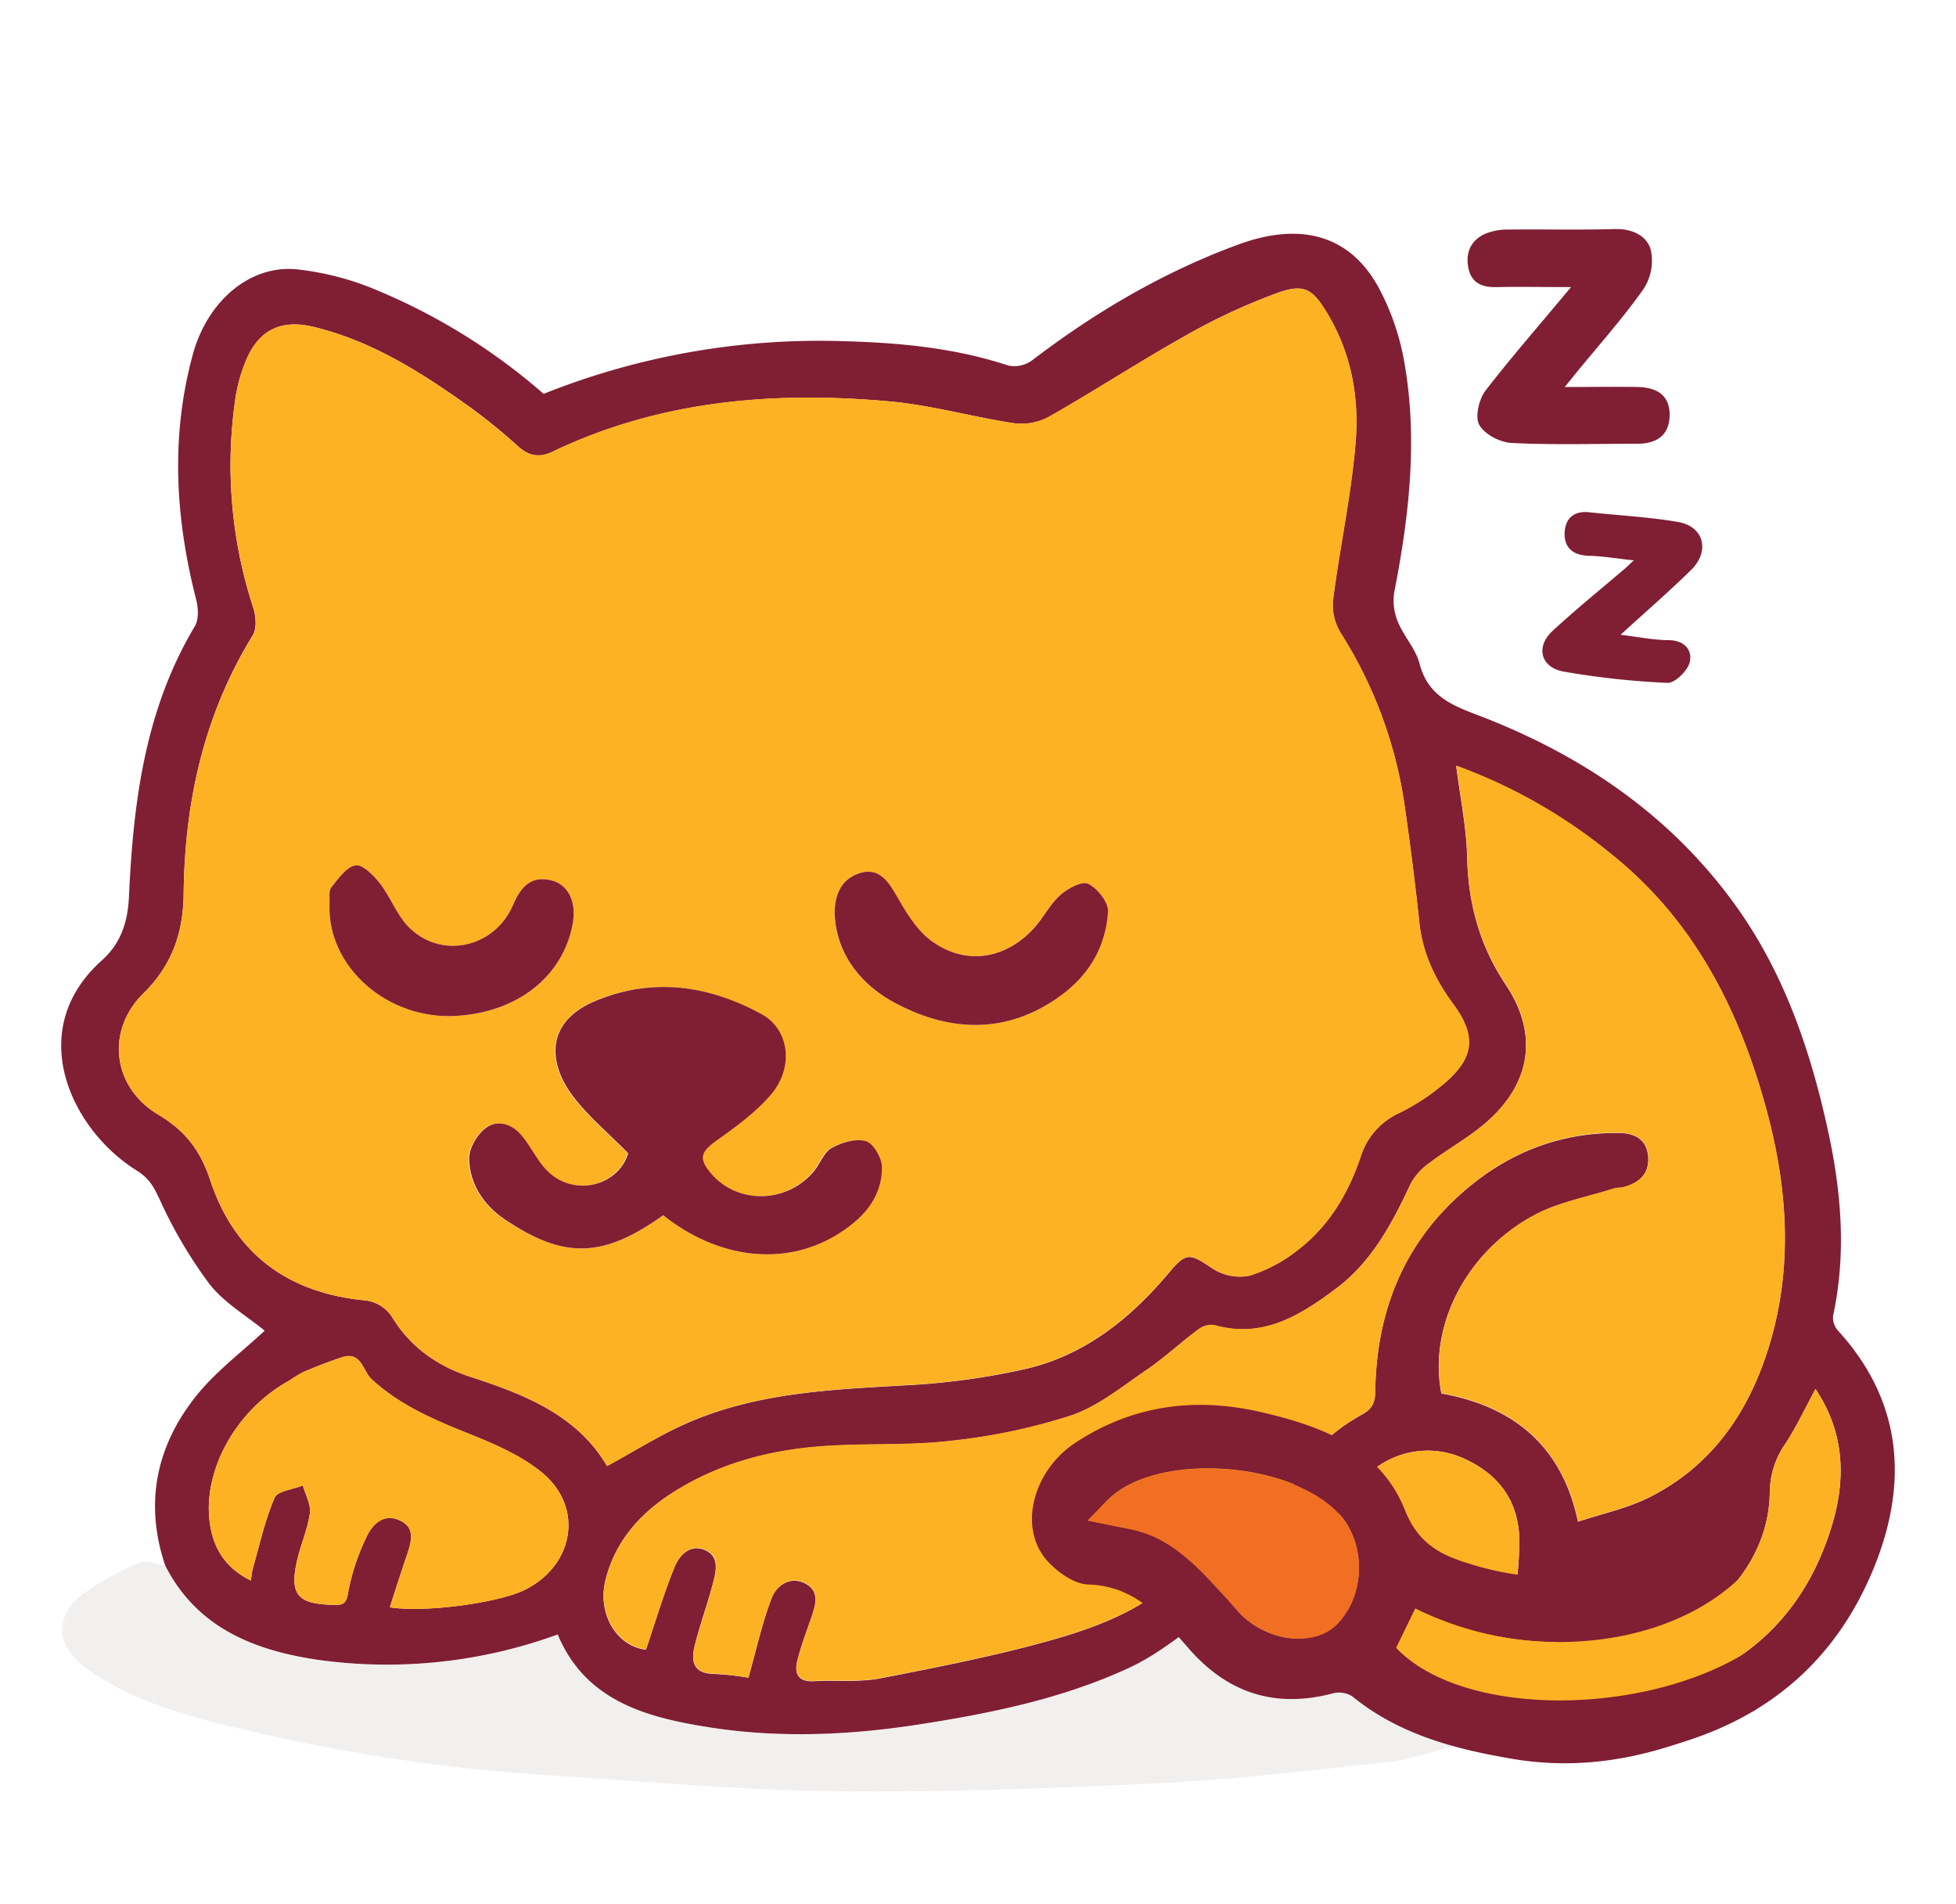 <svg xmlns="http://www.w3.org/2000/svg" viewBox="0 0 456.6 444.42"><defs><style>.cls-1{fill:none;}.cls-2{fill:#801e34;}.cls-3{fill:#c4bdb8;opacity:0.23;}.cls-4{fill:#fcb223;}.cls-5{fill:#f06f22;}</style></defs><g id="Layer_2" data-name="Layer 2"><g id="Layer_1-2" data-name="Layer 1"><rect class="cls-1" width="456.6" height="444.42"/><path class="cls-2" d="M38.58,365.4c-4.91-14.53-2.13-27.9,7.2-39.59,4.6-5.75,10.71-10.3,16-15.25-4.26-3.51-9.5-6.52-12.92-10.94A107,107,0,0,1,37.2,279.77c-1.36-2.89-2.42-4.8-5.35-6.63-15.25-9.53-26.33-32.67-8.07-49,4.44-4,6.07-8.94,6.33-15,1-21.93,3.73-43.49,15.33-62.91,1-1.62.86-4.34.35-6.31-4.9-19.11-6-38.3-.71-57.43C48.58,70,58.55,61.78,69.29,62.86a66.34,66.34,0,0,1,19,5,142,142,0,0,1,38.61,24.06,173.51,173.51,0,0,1,69.79-12.3c13.09.35,26.08,1.52,38.66,5.69a7,7,0,0,0,5.51-1.16c14.8-11.31,30.71-20.65,48.2-27.08,15.12-5.55,26.59-1.89,33.13,10.74a57.92,57.92,0,0,1,5.44,15.7c3.46,18.38,1.37,36.63-2.18,54.81a12.75,12.75,0,0,0,.9,6.87c1.36,3.33,4.1,6.21,5,9.6,1.82,7.19,6.93,9.58,13.2,11.95,24.33,9.21,45.32,23.29,60.68,44.7,11.24,15.67,17.35,33.57,21.44,52.21,3.16,14.37,4.38,28.83,1.24,43.42a4.55,4.55,0,0,0,1.1,3.43c15.38,16.81,16.43,36.14,8.2,55.93-10.35,24.92-30.18,38.53-56.57,43-13.49,2.29-26.71.67-39.86-2.36-17.83-6.21-33.64-14.89-40.54-32.92-4.61-.27-8.48-.62-12.35-.63-1.07,0-2.2.94-3.2,1.61-6.94,4.71-13.37,10.49-20.87,14-15.62,7.29-32.49,10.73-49.5,13.36-16.45,2.54-33,3.19-49.38.54-14.33-2.31-28.36-6.21-34.75-21.57A116.31,116.31,0,0,1,73.7,387.3C59,385.05,45.89,379.74,38.58,365.4ZM399.3,356c-10,6.48-20,13-32.77,12.49-1,0-2,1.22-3.48,2.22,15.75,4.67,30.46-1.29,36.79-14.19l.6-.65ZM141.71,342.16c6.39-3.48,12.15-7.12,18.31-9.86,16.44-7.32,34.07-8,51.69-9a165.8,165.8,0,0,0,27.72-3.81c13.77-3.19,24.39-11.69,33.39-22.38,4.18-5,4.94-4.59,10.22-1.06a11.74,11.74,0,0,0,8.62,1.68,34.68,34.68,0,0,0,11.28-6c7.21-5.5,11.75-13.14,14.61-21.59a16.73,16.73,0,0,1,9.14-10.42,50.18,50.18,0,0,0,10.37-6.81c7.08-6,7.65-11.11,2.18-18.55-4.21-5.74-7.16-11.83-7.93-19-1-9.34-2.19-18.66-3.54-28a102.36,102.36,0,0,0-14.86-39.69,12.49,12.49,0,0,1-1.75-7.64c1.57-12.26,4.22-24.42,5.26-36.71.88-10.42-.95-20.73-6.49-30-3.44-5.77-5.34-7.22-11.6-5A140.25,140.25,0,0,0,277,78.2c-10.91,6.11-21.4,13-32.27,19.17a13.61,13.61,0,0,1-8.15,1.39c-9.6-1.45-19.05-4.17-28.68-5.05-27.16-2.47-53.79-.27-78.87,11.71-3.14,1.5-5.58,1-8.12-1.28a134.37,134.37,0,0,0-10.81-8.84C98.71,87.14,87,79.59,73.16,76.28c-7.75-1.86-13,.89-15.89,8.25A37,37,0,0,0,55,92.66a106.94,106.94,0,0,0,4.08,49.08c.65,2,.91,4.92-.08,6.52C47.6,166.79,43.11,187.1,42.87,208.59c-.1,9-2.65,16.61-9.38,23.23-8.87,8.72-7.27,21.94,3.48,28.33,6.33,3.77,9.82,8.4,12.1,15.29,5.74,17.3,18.26,26.41,36.43,28.08a8.76,8.76,0,0,1,5.91,3.67c4.38,7.29,10.8,11.68,18.6,14.21C122.69,325.51,134.8,330.37,141.71,342.16Zm33,49.38c1.94-6.88,3.23-12.87,5.4-18.52,1.15-3,4.32-5.22,7.77-3.5,3.67,1.84,2.44,5.26,1.39,8.33-1.13,3.28-2.39,6.54-3.19,9.9-.71,2.93.33,4.82,3.88,4.62,5.2-.3,10.56.31,15.61-.68,13.65-2.66,27.36-5.33,40.71-9.15,16.46-4.72,31.54-11.91,38.22-29.65.41-1.08,2.66-2.56,3.27-2.26a10.3,10.3,0,0,1,4.59,4c1,1.95.89,4.44,1.31,6.94a19.47,19.47,0,0,0,2.68,0,15.32,15.32,0,0,0,2.2-.69c1-13.93,7.39-24.19,19.41-30.75,2.47-1.34,3-2.89,3.06-5.49.3-18.88,6.88-35.05,21.54-47.33,10.11-8.48,21.87-13,35.23-12.89,3.7,0,6.65,1.41,6.94,5.57.28,3.93-2.06,6.11-5.68,7.07-.8.21-1.68.12-2.46.38-6.26,2-13,3.19-18.66,6.29-15.89,8.65-24.51,25.92-21.47,41.49,16.78,3,28.16,12.18,31.89,29.93,5.62-1.87,11.37-3.08,16.47-5.6,13.31-6.6,21.82-17.62,26.82-31.44,7.16-19.82,6-39.89.53-59.7-6.31-22.92-16.78-43.56-35.87-58.88a123.77,123.77,0,0,0-36.38-20.79c.94,7.39,2.39,14.35,2.56,21.34.25,10.86,2.92,20.6,9,29.73,7.56,11.33,6,22.67-4.12,31.78-4.15,3.74-9.22,6.46-13.71,9.86a14.23,14.23,0,0,0-4.38,4.87c-4.31,9.27-9.11,18.24-17.44,24.47s-17.06,11.73-28.38,8.5a5,5,0,0,0-3.73,1c-4.1,3-7.86,6.57-12.07,9.44-5.71,3.88-11.31,8.51-17.69,10.67a138.27,138.27,0,0,1-28.13,5.91c-9.51,1.12-19.21.55-28.8,1.17-12.73.81-24.91,3.87-35.84,10.79-7.69,4.87-13.5,11.3-15.82,20.34-2.08,8.13,2.7,15.68,9.41,16.39,2.23-6.56,4.14-13.05,6.69-19.28,1.11-2.7,3.59-5.45,7.08-3.95s2.6,5,1.84,7.87c-1.27,4.81-3,9.51-4.19,14.32-.93,3.63-.51,6.62,4.45,6.71A69.77,69.77,0,0,1,174.7,391.54Zm249.1-67.38c-2.37,4.37-4.38,8.66-6.92,12.6a20.16,20.16,0,0,0-3.76,11.64c-.34,25.92-32.35,44.46-55.42,32.6-3.39-1.74-4.83-4.1-4.19-8a88.77,88.77,0,0,0,1.15-12.81c.12-9.48-4.52-16.05-13.09-19.86a20.3,20.3,0,0,0-22.95,4.49c-11.93,12.13-11.2,28.95,5.43,40.38a72,72,0,0,0,53.85,12c23.61-3.92,41.29-15.68,49.17-39.42C431,346.09,430.92,334.8,423.8,324.16ZM91,375.12c8.5,1.33,25.73-1.14,31.61-4.11,11.42-5.77,13.72-19.24,3.93-27.32-5-4.1-11.32-6.77-17.41-9.21-8.08-3.23-15.89-6.59-22.41-12.62-2-1.88-2.38-6.55-6.84-5.11-3.07,1-6.08,2.2-9.06,3.45a38.29,38.29,0,0,0-3.39,2.06c-12.14,6.72-20,20.57-18.5,32.87.76,6,3.52,10.77,9.66,13.76a21.09,21.09,0,0,1,.35-2.53c1.62-5.64,2.86-11.44,5.16-16.79.68-1.6,4.31-1.95,6.6-2.88.59,2.17,1.92,4.44,1.63,6.49-.54,3.85-2.23,7.53-3.06,11.36-1.66,7.66.32,9.76,8.16,10,2.6.08,3.4,0,3.86-3a51,51,0,0,1,4.15-12.58c1.41-3.18,4.06-5.88,7.9-4.11s2.62,5.19,1.58,8.28C93.6,367,92.37,370.82,91,375.12Z"/><path class="cls-3" d="M38.58,365.4C45.89,379.74,59,385.05,73.7,387.3a116.31,116.31,0,0,0,56.49-5.83c6.39,15.36,20.42,19.26,34.75,21.57,16.38,2.65,32.93,2,49.38-.54,17-2.63,33.88-6.07,49.5-13.36,7.5-3.5,13.93-9.28,20.87-14,1-.67,2.13-1.61,3.2-1.61,3.87,0,7.74.36,12.35.63,6.9,18,22.71,26.71,40.54,32.92-5.52,1.41-11,3.5-16.56,4.12-18.08,2-36.2,4.13-54.36,5-25.2,1.25-50.45,2.13-75.67,1.84-21.68-.25-43.34-2.28-65-3.65a420.45,420.45,0,0,1-69.65-10.14C46,401.1,32.37,397.89,20.67,389.71c-8.18-5.72-8.22-13.18.08-18.69a67.54,67.54,0,0,1,11.8-6.3C34.2,364.06,36.55,365.12,38.58,365.4Z"/><path class="cls-2" d="M366.73,67c-6.58,0-12-.1-17.49,0-3.46.09-5.86-1.09-6.5-4.62s.68-6.32,3.92-7.8a13.49,13.49,0,0,1,5.29-1c8.32-.1,16.65.12,25-.12,4-.11,7.45,1.49,8.4,4.82a12.13,12.13,0,0,1-1.67,9.14c-4.88,6.9-10.54,13.23-15.9,19.79l-2.51,3.11c6.21,0,11.62-.09,17,0,5.07.1,7.53,2.38,7.48,6.6s-2.52,6.62-7.44,6.64c-9.82,0-19.66.31-29.45-.18-2.69-.14-6.33-2-7.56-4.25-1-1.86-.07-5.95,1.46-7.95C352.85,83.28,359.52,75.69,366.73,67Z"/><path class="cls-2" d="M381.39,130.78c-4.1-.43-7.31-1-10.53-1.07-3.69-.11-5.78-1.93-5.62-5.42.13-3.18,2.09-5.12,5.65-4.74,6.91.74,13.88,1.09,20.72,2.25,6.14,1,7.67,6.79,3.13,11.24-5.17,5.07-10.65,9.81-16.44,15.1,4.09.5,7.62,1.23,11.16,1.26,3.69,0,5.63,2.27,5,5.08-.44,2-3.48,5-5.25,4.89a188.64,188.64,0,0,1-24.16-2.63c-5.4-.94-6.65-5.76-2.65-9.47,5.48-5.07,11.3-9.78,17-14.64C379.83,132.24,380.25,131.83,381.39,130.78Z"/><path class="cls-4" d="M141.71,342.16c-6.91-11.79-19-16.65-31.7-20.76-7.8-2.53-14.22-6.92-18.6-14.21a8.76,8.76,0,0,0-5.91-3.67c-18.17-1.67-30.69-10.78-36.43-28.08-2.28-6.89-5.77-11.52-12.1-15.29-10.75-6.39-12.35-19.61-3.48-28.33,6.73-6.62,9.28-14.26,9.38-23.23.24-21.49,4.73-41.8,16.17-60.33,1-1.6.73-4.52.08-6.52A106.94,106.94,0,0,1,55,92.66a37,37,0,0,1,2.23-8.13c2.91-7.36,8.14-10.11,15.89-8.25,13.83,3.31,25.55,10.86,36.89,19a134.37,134.37,0,0,1,10.81,8.84c2.54,2.28,5,2.78,8.12,1.28,25.08-12,51.71-14.18,78.87-11.71,9.63.88,19.08,3.6,28.68,5.05a13.61,13.61,0,0,0,8.15-1.39C255.55,91.18,266,84.31,277,78.2a140.25,140.25,0,0,1,21.38-9.88c6.26-2.22,8.16-.77,11.6,5,5.54,9.29,7.37,19.6,6.49,30-1,12.29-3.69,24.45-5.26,36.71a12.49,12.49,0,0,0,1.75,7.64,102.36,102.36,0,0,1,14.86,39.69c1.35,9.29,2.55,18.61,3.54,28,.77,7.19,3.72,13.28,7.93,19,5.47,7.44,4.9,12.58-2.18,18.55a50.18,50.18,0,0,1-10.37,6.81,16.73,16.73,0,0,0-9.14,10.42c-2.86,8.45-7.4,16.09-14.61,21.59a34.68,34.68,0,0,1-11.28,6A11.74,11.74,0,0,1,283,296c-5.28-3.53-6-3.91-10.22,1.06-9,10.69-19.62,19.19-33.39,22.38a165.8,165.8,0,0,1-27.72,3.81c-17.62,1-35.25,1.7-51.69,9C153.86,335,148.1,338.68,141.71,342.16Zm13.1-58.55c12.66,10.1,28,12,40,4.79,6-3.62,11-8.46,10.91-16.08,0-2.13-2-5.52-3.73-6-2.34-.69-5.65.3-8,1.6-1.84,1-2.68,3.71-4.17,5.48-6.33,7.52-17.83,7.7-24,.44-3-3.5-2.39-5,1.33-7.68,4.55-3.25,9.25-6.63,12.8-10.87,5.31-6.35,4.11-15.13-2.36-18.64-12.17-6.6-25-8.6-38.29-3.25-12.36,5-11.28,14.71-6,22,3.62,5,8.55,9,13.21,13.75-2.39,7.82-13.12,10.41-19.27,3.72-2.11-2.3-3.49-5.26-5.47-7.7-2.22-2.73-5.62-4-8.4-2-2,1.49-4,4.76-4,7.2.08,5.9,3.42,10.88,8.16,14.09C131.7,294,140.82,293.64,154.81,283.61Zm40-70c.58,9.75,6.74,16.61,14.31,20.58,10.77,5.66,22.62,7.29,34.3.81,8.9-4.94,14.49-12.1,15.19-22.24.14-2.16-2.47-5.45-4.64-6.51-1.46-.71-4.82,1.11-6.55,2.66-2.42,2.18-3.92,5.35-6.16,7.78-6.79,7.35-16.22,8.71-24.15,2.69-3.48-2.65-5.9-6.95-8.18-10.87-2.07-3.58-4.51-6.13-8.64-4.63S194.75,209.25,194.85,213.62ZM76.92,211c-.56,14.68,13.59,27.06,29.62,26.09,14.39-.88,24.75-9.2,27.11-21.25,1-5.21-.93-9.48-5.1-10.42-4.73-1.07-7,1.68-8.75,5.72-4.39,10.32-17.27,12.93-24.7,4.9-2.61-2.82-4-6.75-6.38-9.82-1.48-1.89-4-4.53-5.7-4.26-2.15.35-4.08,3.11-5.69,5.15C76.65,208,77,209.69,76.92,211Z"/><path class="cls-4" d="M174.7,391.54a69.77,69.77,0,0,0-8-.94c-5-.09-5.38-3.08-4.45-6.71,1.23-4.81,2.92-9.51,4.19-14.32.76-2.86,1.75-6.33-1.84-7.87s-6,1.25-7.08,3.95c-2.55,6.23-4.46,12.72-6.69,19.28-6.71-.71-11.49-8.26-9.41-16.39,2.32-9,8.13-15.47,15.82-20.34,10.93-6.92,23.11-10,35.84-10.79,9.59-.62,19.29-.05,28.8-1.17A138.27,138.27,0,0,0,250,330.33c6.38-2.16,12-6.79,17.69-10.67,4.21-2.87,8-6.4,12.07-9.44a5,5,0,0,1,3.73-1c11.32,3.23,20.06-2.29,28.38-8.5s13.13-15.2,17.44-24.47a14.23,14.23,0,0,1,4.38-4.87c4.49-3.4,9.56-6.12,13.71-9.86,10.09-9.11,11.68-20.45,4.12-31.78-6.1-9.13-8.77-18.87-9-29.73-.17-7-1.62-14-2.56-21.34a123.77,123.77,0,0,1,36.38,20.79c19.09,15.32,29.56,36,35.87,58.88,5.45,19.81,6.63,39.88-.53,59.7-5,13.82-13.51,24.84-26.82,31.44-5.1,2.52-10.85,3.73-16.47,5.6-3.73-17.75-15.11-26.92-31.89-29.93-3-15.57,5.58-32.84,21.47-41.49,5.68-3.1,12.4-4.28,18.66-6.29.78-.26,1.66-.17,2.46-.38,3.62-1,6-3.14,5.68-7.07-.29-4.16-3.24-5.53-6.94-5.57-13.36-.15-25.12,4.41-35.23,12.89-14.66,12.28-21.24,28.45-21.54,47.33,0,2.6-.59,4.15-3.06,5.49-12,6.56-18.45,16.82-19.41,30.75a15.32,15.32,0,0,1-2.2.69,19.47,19.47,0,0,1-2.68,0c-.42-2.5-.32-5-1.31-6.94a10.3,10.3,0,0,0-4.59-4c-.61-.3-2.86,1.18-3.27,2.26-6.68,17.74-21.76,24.93-38.22,29.65-13.35,3.82-27.06,6.49-40.71,9.15-5.05,1-10.41.38-15.61.68-3.55.2-4.59-1.69-3.88-4.62.8-3.36,2.06-6.62,3.19-9.9,1.05-3.07,2.28-6.49-1.39-8.33-3.45-1.72-6.62.49-7.77,3.5C177.93,378.67,176.64,384.66,174.7,391.54Z"/><path class="cls-4" d="M423.8,324.16c7.12,10.64,7.15,21.93,3.27,33.62-7.88,23.74-25.56,35.5-49.17,39.42a72,72,0,0,1-53.85-12c-16.63-11.43-17.36-28.25-5.43-40.38a20.3,20.3,0,0,1,22.95-4.49c8.57,3.81,13.21,10.38,13.09,19.86A88.77,88.77,0,0,1,353.51,373c-.64,3.92.8,6.28,4.19,8,23.07,11.86,55.08-6.68,55.42-32.6a20.16,20.16,0,0,1,3.76-11.64C419.42,332.82,421.43,328.53,423.8,324.16Z"/><path class="cls-4" d="M91,375.12c1.4-4.3,2.63-8.16,3.92-12,1-3.09,2.19-6.54-1.58-8.28s-6.49.93-7.9,4.11a51,51,0,0,0-4.15,12.58c-.46,3-1.26,3.1-3.86,3-7.84-.24-9.82-2.34-8.16-10,.83-3.83,2.52-7.51,3.06-11.36.29-2.05-1-4.32-1.63-6.49-2.29.93-5.92,1.28-6.6,2.88-2.3,5.35-3.54,11.15-5.16,16.79a21.09,21.09,0,0,0-.35,2.53c-6.14-3-8.9-7.75-9.66-13.76-1.53-12.3,6.36-26.15,18.5-32.87a38.29,38.29,0,0,1,3.39-2.06c3-1.25,6-2.45,9.06-3.45,4.46-1.44,4.8,3.23,6.84,5.11,6.52,6,14.33,9.39,22.41,12.62,6.09,2.44,12.44,5.11,17.41,9.21,9.79,8.08,7.49,21.55-3.93,27.32C116.7,374,99.47,376.45,91,375.12Z"/><path class="cls-2" d="M154.81,283.61c-14,10-23.11,10.38-37.14.86-4.74-3.21-8.08-8.19-8.16-14.09,0-2.44,1.91-5.71,4-7.2,2.78-2,6.18-.77,8.4,2,2,2.44,3.36,5.4,5.47,7.7,6.15,6.69,16.88,4.1,19.27-3.72-4.66-4.76-9.59-8.77-13.21-13.75-5.32-7.3-6.4-17.05,6-22,13.33-5.35,26.12-3.35,38.29,3.25,6.47,3.51,7.67,12.29,2.36,18.64-3.55,4.24-8.25,7.62-12.8,10.87-3.72,2.66-4.3,4.18-1.33,7.68,6.15,7.26,17.65,7.08,24-.44,1.49-1.77,2.33-4.46,4.17-5.48,2.32-1.3,5.63-2.29,8-1.6,1.75.52,3.71,3.91,3.73,6,.06,7.62-4.88,12.46-10.91,16.08C182.8,295.61,167.47,293.71,154.81,283.61Z"/><path class="cls-2" d="M194.85,213.62c-.1-4.37,1.24-8.19,5.48-9.73s6.57,1.05,8.64,4.63c2.28,3.92,4.7,8.22,8.18,10.87,7.93,6,17.36,4.66,24.15-2.69,2.24-2.43,3.74-5.6,6.16-7.78,1.73-1.55,5.09-3.37,6.55-2.66,2.17,1.06,4.78,4.35,4.64,6.51-.7,10.14-6.29,17.3-15.19,22.24-11.68,6.48-23.53,4.85-34.3-.81C201.59,230.23,195.43,223.37,194.85,213.62Z"/><path class="cls-2" d="M76.92,211c.1-1.32-.27-3,.41-3.89,1.61-2,3.54-4.8,5.69-5.15,1.65-.27,4.22,2.37,5.7,4.26,2.39,3.07,3.77,7,6.38,9.82,7.43,8,20.31,5.42,24.7-4.9,1.72-4,4-6.79,8.75-5.72,4.17.94,6.13,5.21,5.1,10.42-2.36,12.05-12.72,20.37-27.11,21.25C90.51,238.07,76.36,225.69,76.92,211Z"/><path class="cls-2" d="M244.7,364.51c2.39,2.55,6.13,5.19,9.32,5.28,10.85.33,17,7.52,23.32,14.77,9.21,10.65,20.36,14.18,33.82,10.64a5.79,5.79,0,0,1,4.49.69c11,8.95,24,12.32,37.42,14.6,20.58,3.49,39.22-2.3,56.74-11.43-1-4.86-1.95-8.19-2.62-13.13-24.17,14.66-65.81,14.9-81.24-1.34l4.44-9.17A75.47,75.47,0,0,0,371,382.89c12.5-1.1,23.63-6.08,34.29-12.77-.29-2.06-.6-4.11-1-6.16-.22-1.24-.47-2.47-.73-3.71-.07-.31-.66-2.62-.61-2.53-.21-.63-.83-2.3-1.44-3.87-12.14,9.85-24.82,14.33-39.63,14.29a68.16,68.16,0,0,1-19.33-3.34c-6.22-1.9-11.5-4.59-14.54-12.25-5.86-14.75-19.68-19.76-33.69-23-15.25-3.5-29.82-1.7-43.34,7.2C241.06,343.33,237.49,356.83,244.7,364.51Zm9.22-9.64c2.9-2.9,4.47-4.86,6.4-6.33,12.46-9.53,41.31-7,52.12,4.57,6.48,6.9,6.37,19-.23,25.88-4.91,5.1-15,4.44-21.73-1.48-1.17-1-2.13-2.29-3.2-3.44-6.8-7.26-13.09-15.25-23.59-17.24C261.06,356.33,258.45,355.78,253.92,354.87Z"/><path class="cls-5" d="M253.92,354.87c4.53.91,7.14,1.46,9.77,2,10.5,2,16.79,10,23.59,17.24,1.07,1.15,2,2.41,3.2,3.44,6.7,5.92,16.82,6.58,21.73,1.48,6.6-6.86,6.71-19,.23-25.88-10.81-11.52-39.66-14.1-52.12-4.57C258.39,350,256.82,352,253.92,354.87Z"/><path class="cls-4" d="M330.39,375.42A75.47,75.47,0,0,0,371,382.89c12.5-1.1,25.3-5.56,34.47-14,.43,3.05.63,7.3,1,10.36q.39,3.18.82,6.35c-24.17,14.66-65.94,15.19-81.37-1.05Z"/></g></g></svg>
